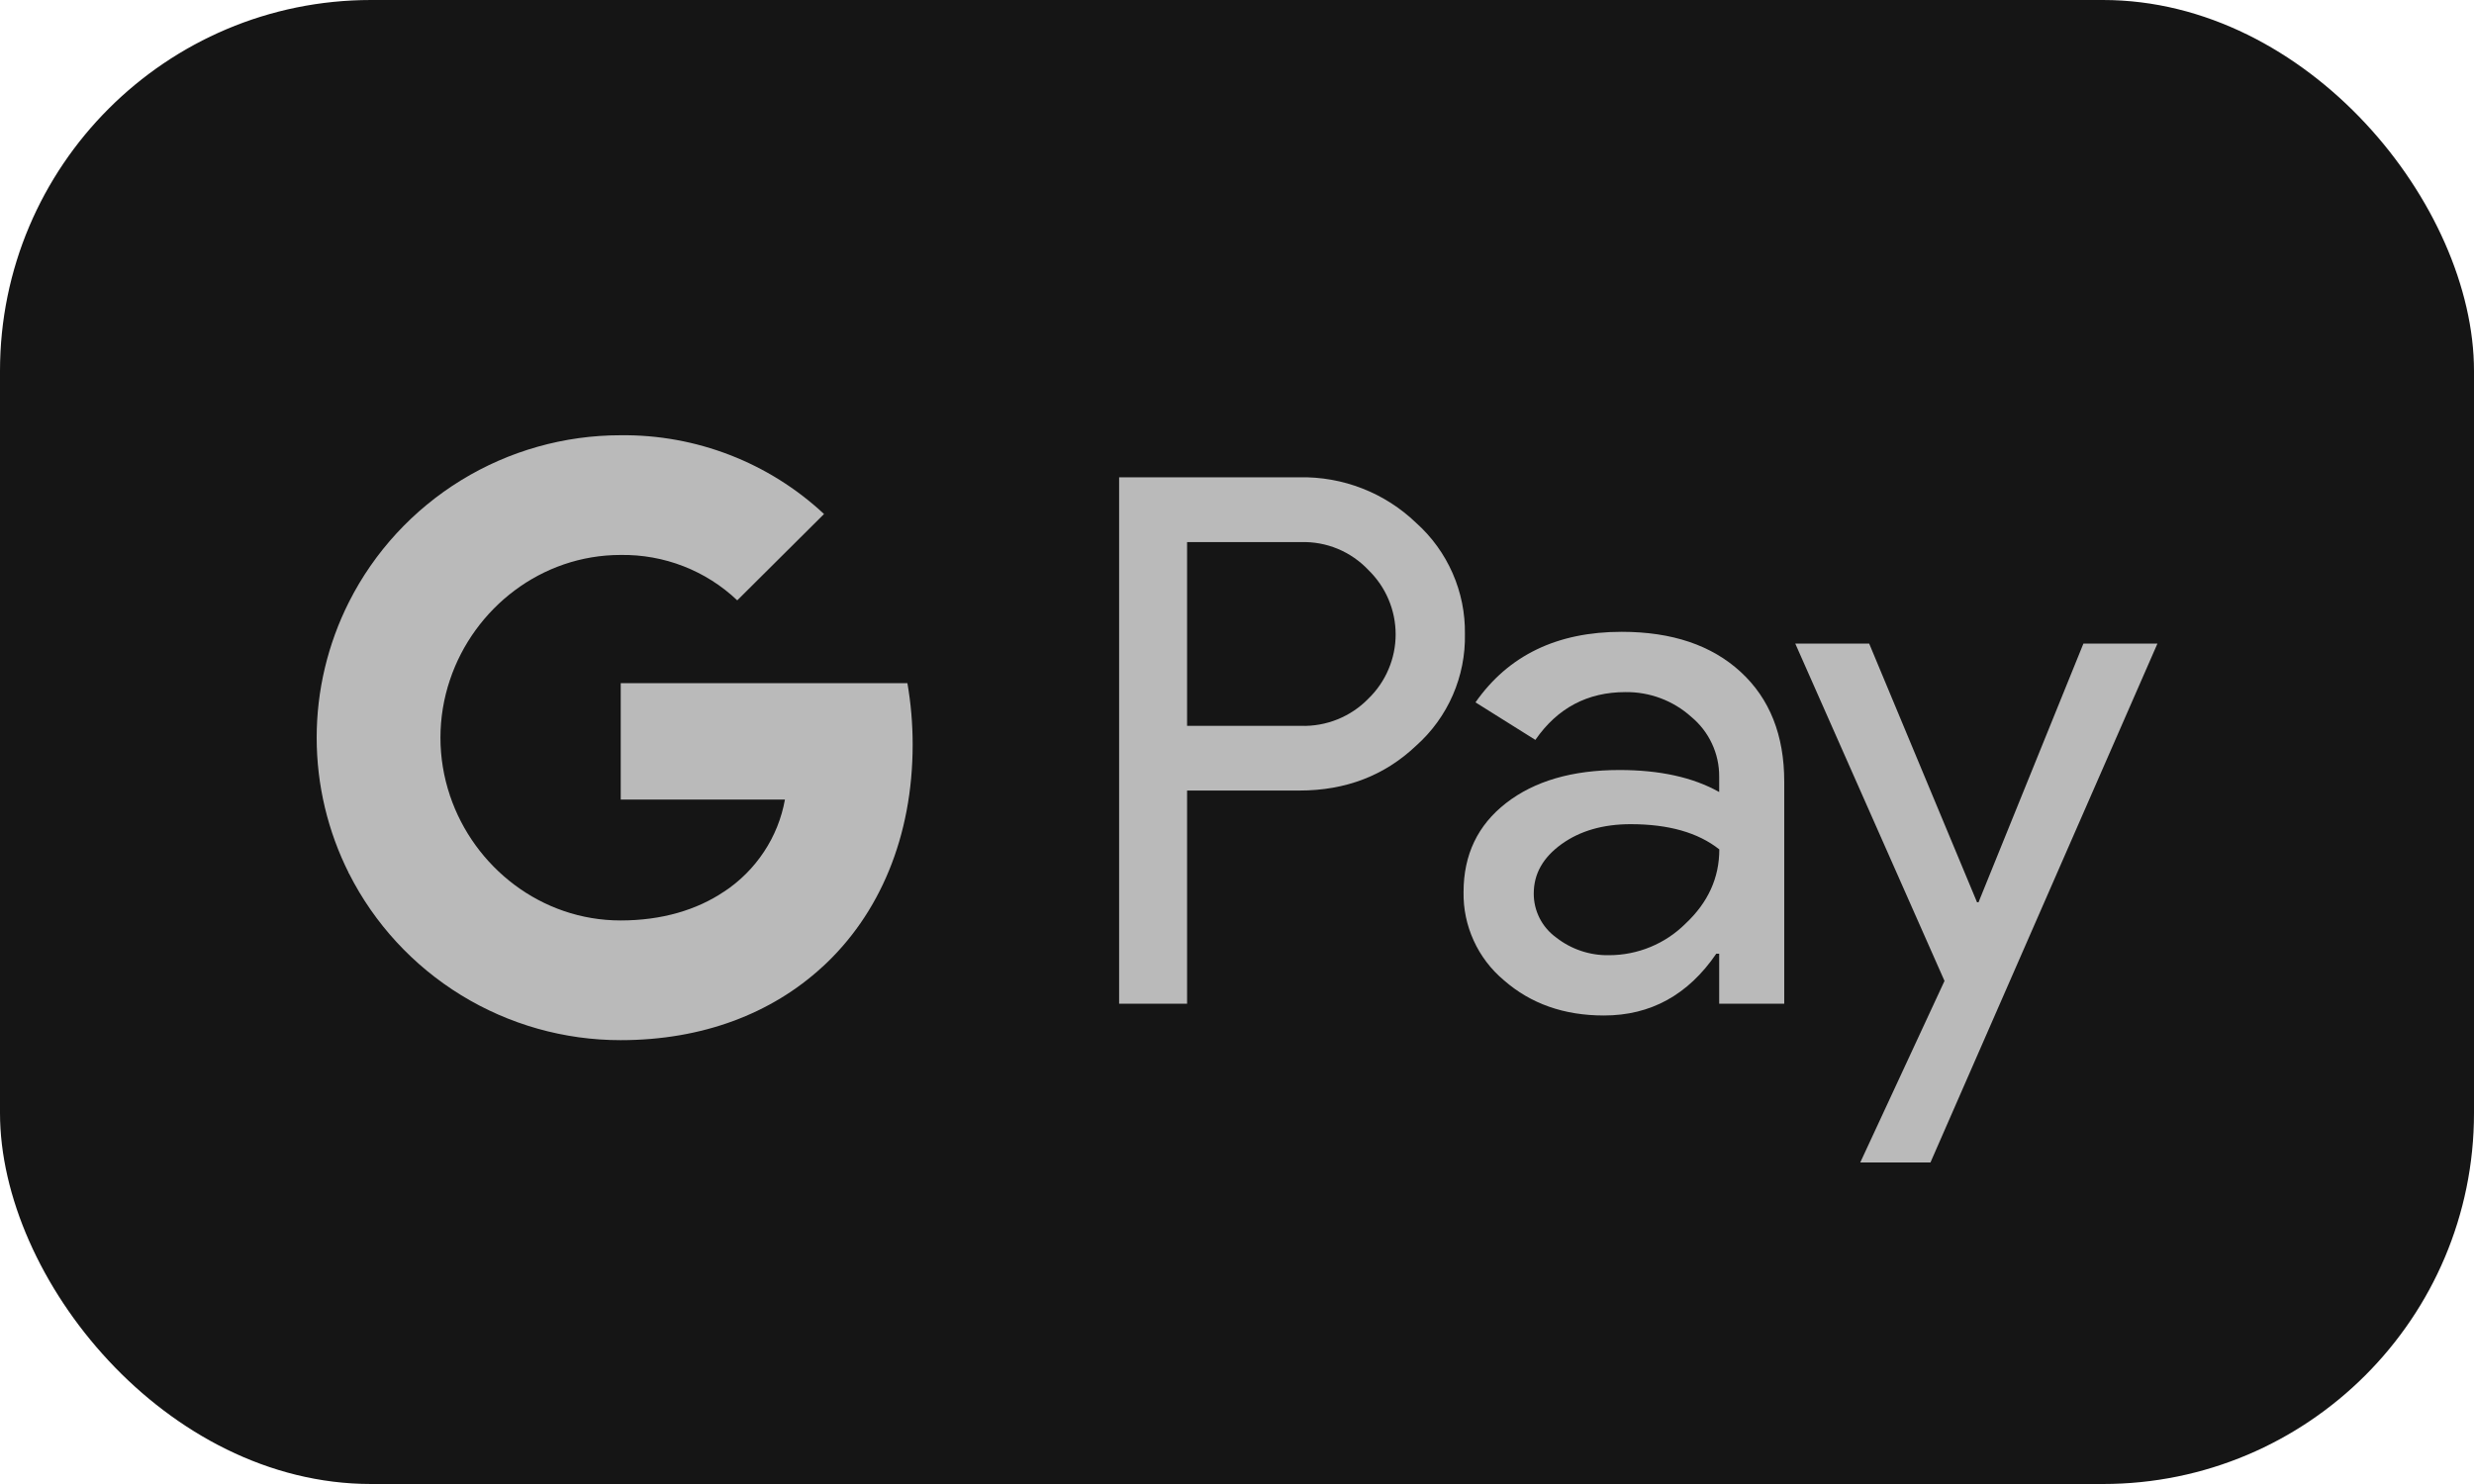 <svg width="40" height="24" viewBox="0 0 40 24" fill="none" xmlns="http://www.w3.org/2000/svg">
<rect width="40" height="24" rx="6" fill="#151515"/>
<path d="M19.193 12.785V16.233H18.094V7.719H21.009C21.357 7.712 21.703 7.773 22.027 7.9C22.351 8.026 22.646 8.216 22.896 8.456C23.149 8.682 23.35 8.96 23.486 9.27C23.622 9.58 23.69 9.915 23.685 10.253C23.692 10.593 23.625 10.93 23.489 11.242C23.353 11.554 23.151 11.833 22.896 12.06C22.387 12.543 21.758 12.785 21.009 12.785H19.193V12.785ZM19.193 8.767V11.739H21.036C21.238 11.745 21.439 11.709 21.627 11.633C21.814 11.557 21.983 11.444 22.124 11.299C22.263 11.164 22.375 11.002 22.45 10.823C22.526 10.645 22.565 10.453 22.565 10.259C22.565 10.065 22.526 9.873 22.45 9.694C22.375 9.515 22.263 9.354 22.124 9.218C21.985 9.071 21.816 8.954 21.629 8.876C21.441 8.798 21.239 8.761 21.036 8.767H19.193V8.767Z" fill="#BABABA"/>
<path d="M26.22 10.218C27.032 10.218 27.673 10.434 28.143 10.866C28.613 11.298 28.848 11.89 28.848 12.643V16.233H27.796V15.424H27.749C27.294 16.09 26.688 16.423 25.933 16.423C25.288 16.423 24.748 16.233 24.314 15.852C24.106 15.678 23.939 15.459 23.827 15.212C23.714 14.965 23.658 14.697 23.663 14.426C23.663 13.823 23.892 13.344 24.35 12.988C24.808 12.632 25.419 12.453 26.183 12.453C26.836 12.453 27.373 12.571 27.796 12.809V12.559C27.797 12.374 27.757 12.192 27.678 12.024C27.6 11.857 27.485 11.709 27.342 11.591C27.051 11.33 26.672 11.188 26.281 11.193C25.667 11.193 25.181 11.45 24.824 11.966L23.856 11.359C24.388 10.598 25.176 10.218 26.22 10.218ZM24.798 14.45C24.797 14.589 24.83 14.726 24.893 14.85C24.956 14.974 25.049 15.081 25.162 15.163C25.405 15.353 25.707 15.454 26.016 15.448C26.48 15.447 26.924 15.264 27.252 14.937C27.616 14.596 27.798 14.196 27.798 13.737C27.456 13.465 26.978 13.329 26.365 13.329C25.919 13.329 25.546 13.437 25.248 13.651C24.947 13.868 24.798 14.132 24.798 14.45Z" fill="#BABABA"/>
<path d="M34.882 10.408L31.212 18.8H30.077L31.439 15.864L29.026 10.408H30.221L31.965 14.592H31.989L33.685 10.408H34.882Z" fill="#BABABA"/>
<path d="M14.756 12.042C14.756 11.709 14.728 11.376 14.671 11.048H10.036V12.931H12.691C12.637 13.232 12.522 13.519 12.353 13.774C12.184 14.03 11.965 14.249 11.71 14.418V15.64H13.294C14.222 14.789 14.756 13.53 14.756 12.042Z" fill="#BABABA"/>
<path d="M10.034 16.822C11.361 16.822 12.477 16.389 13.292 15.641L11.707 14.419C11.267 14.716 10.699 14.886 10.034 14.886C8.752 14.886 7.664 14.026 7.275 12.867H5.643V14.127C6.052 14.937 6.68 15.618 7.455 16.094C8.23 16.57 9.123 16.822 10.034 16.822Z" fill="#BABABA"/>
<path d="M7.275 12.866C7.07 12.259 7.07 11.602 7.275 10.994V9.734H5.643C5.299 10.416 5.12 11.168 5.12 11.93C5.12 12.693 5.299 13.445 5.643 14.127L7.275 12.866Z" fill="#BABABA"/>
<path d="M10.034 8.975C10.735 8.964 11.413 9.227 11.92 9.709L13.323 8.313C12.433 7.482 11.255 7.025 10.034 7.039C9.123 7.039 8.23 7.291 7.455 7.767C6.68 8.243 6.052 8.924 5.643 9.734L7.275 10.994C7.664 9.835 8.752 8.975 10.034 8.975Z" fill="#BABABA"/>
</svg>
